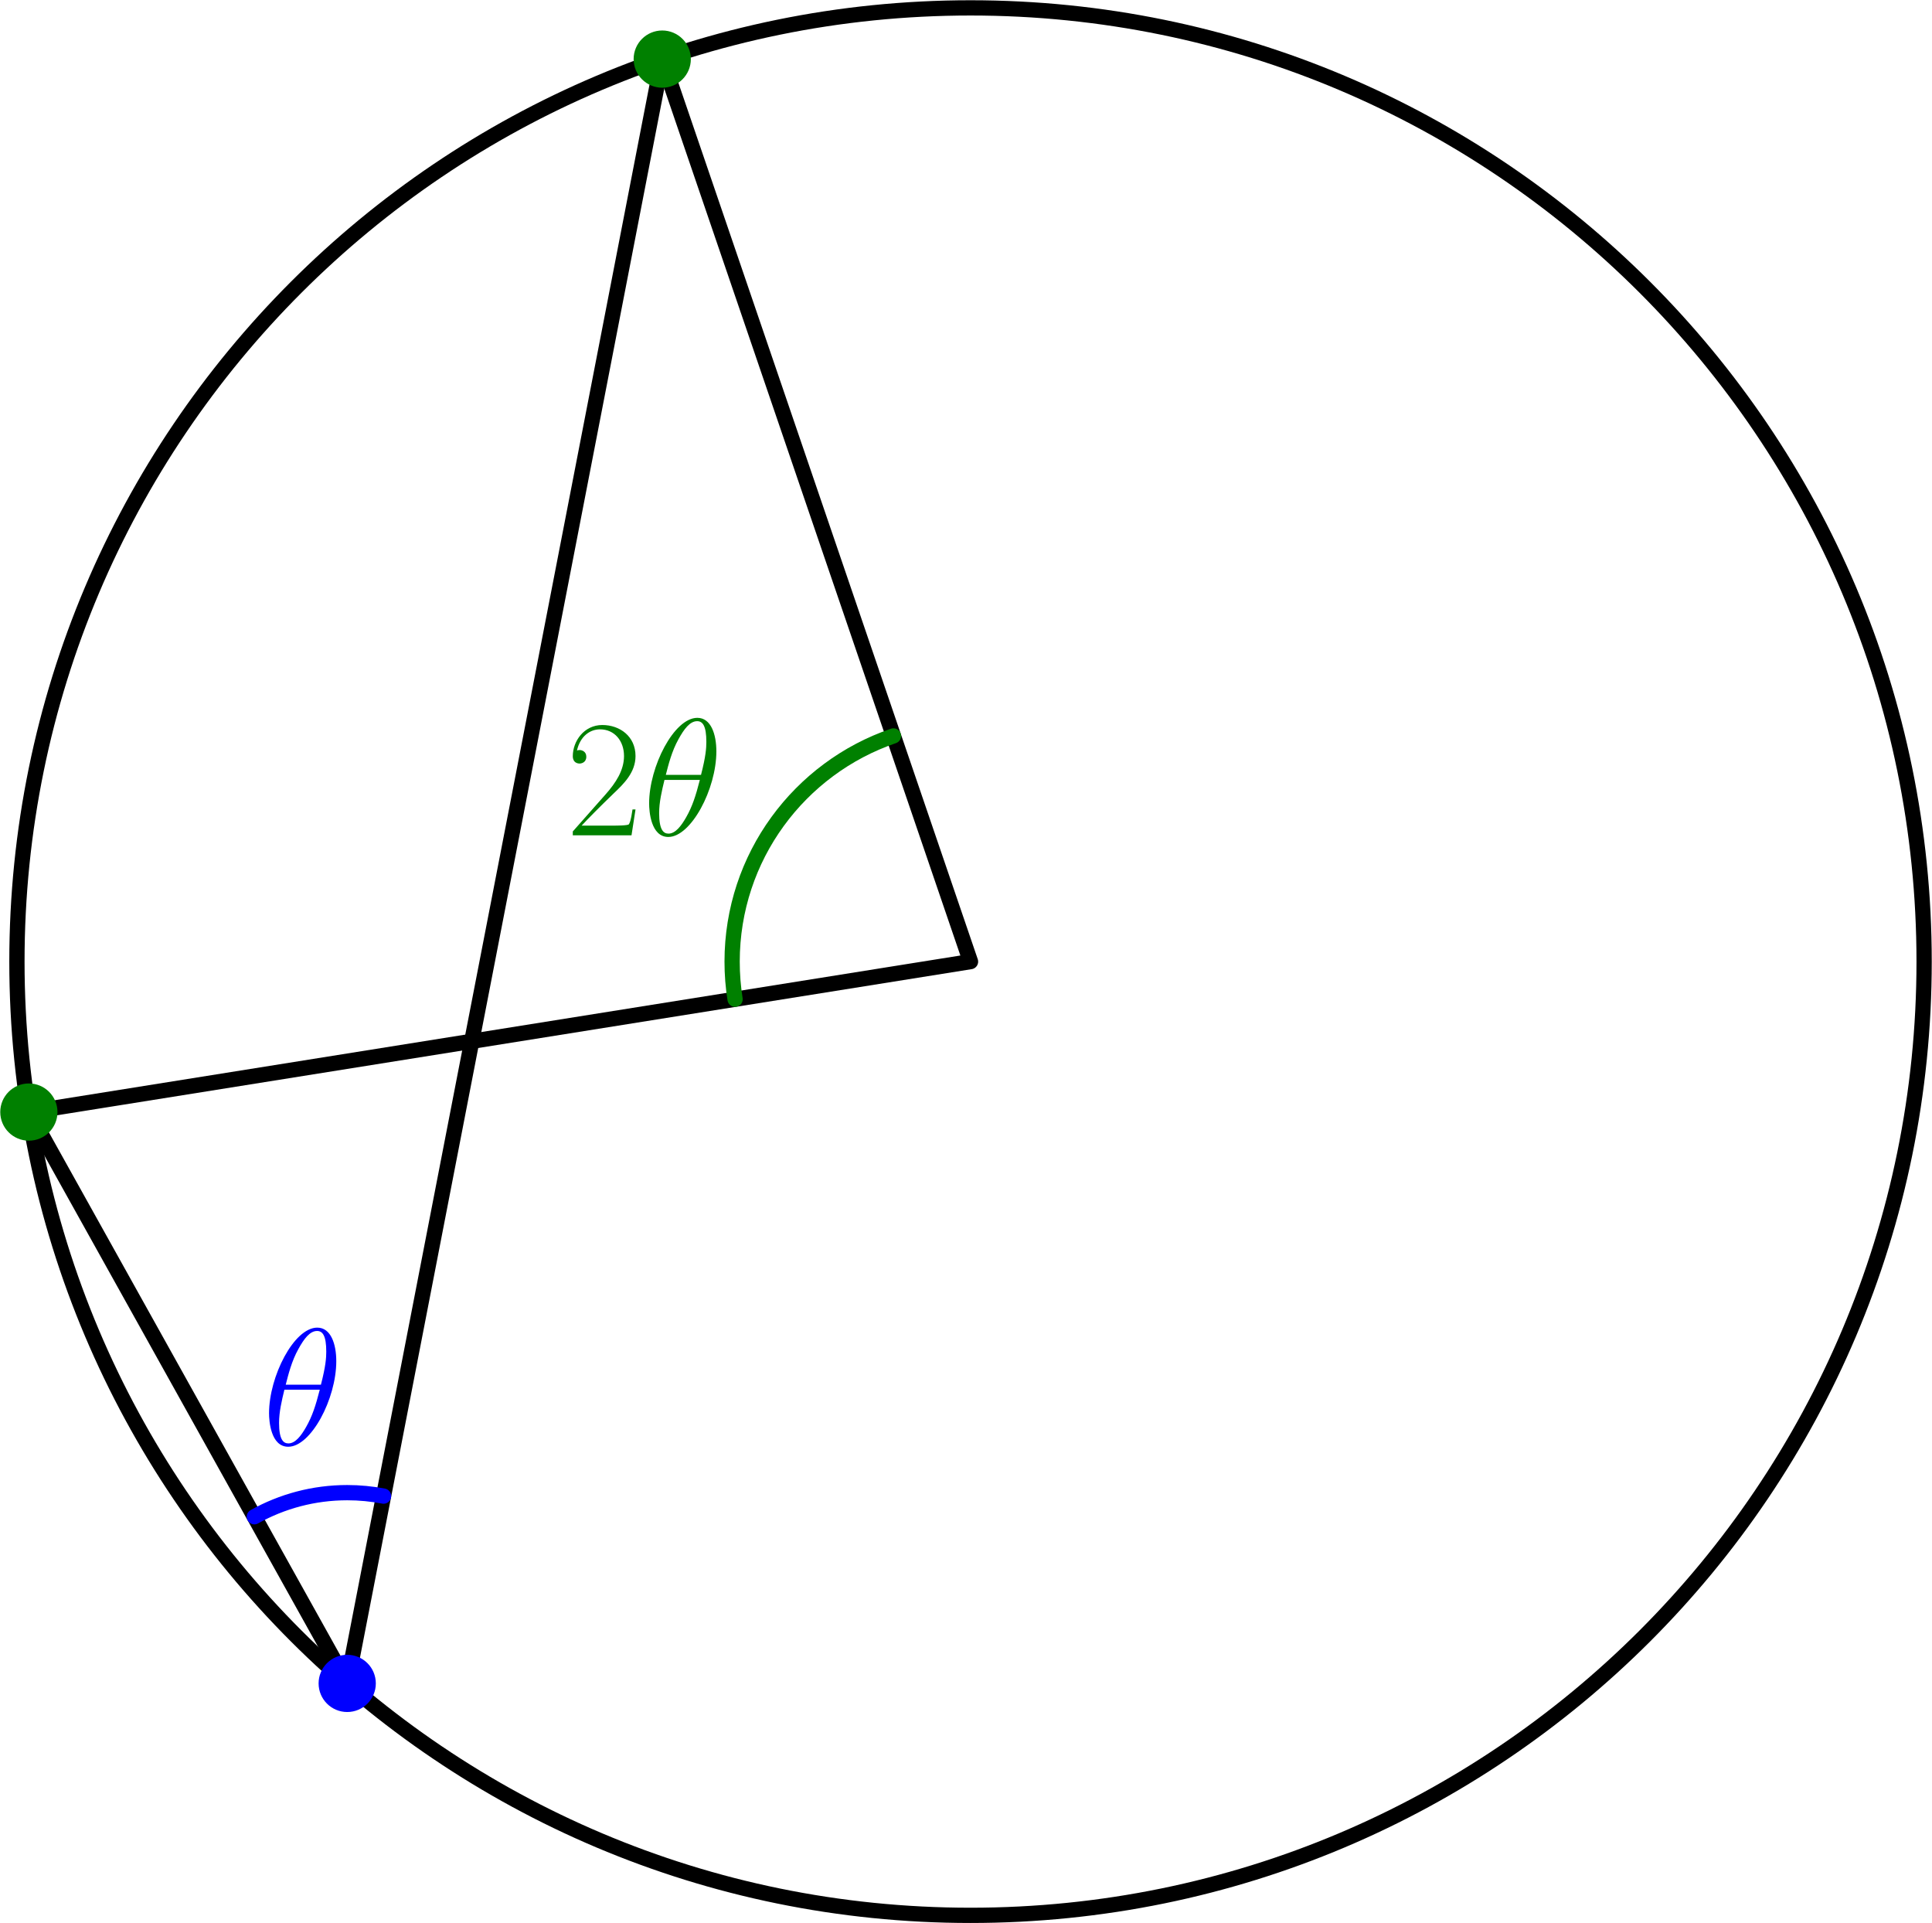 <?xml version='1.0' encoding='UTF-8'?>
<!-- This file was generated by dvisvgm 2.6.1 -->
<svg height='285.733pt' version='1.1' viewBox='56.409 53.858 287.076 285.733' width='287.076pt' xmlns='http://www.w3.org/2000/svg' xmlns:xlink='http://www.w3.org/1999/xlink'>
<defs>
<path d='M10.336 -3.842H9.89C9.642 -2.082 9.444 -1.785 9.345 -1.636C9.221 -1.438 7.436 -1.438 7.089 -1.438H2.33C3.222 -2.404 4.957 -4.164 7.064 -6.197C8.576 -7.634 10.336 -9.32 10.336 -11.774C10.336 -14.699 8.006 -16.384 5.404 -16.384C2.677 -16.384 1.016 -13.98 1.016 -11.749C1.016 -10.782 1.735 -10.658 2.033 -10.658C2.28 -10.658 3.024 -10.807 3.024 -11.675C3.024 -12.443 2.38 -12.666 2.033 -12.666C1.884 -12.666 1.735 -12.641 1.636 -12.592C2.107 -14.699 3.545 -15.74 5.057 -15.74C7.213 -15.74 8.626 -14.029 8.626 -11.774C8.626 -9.617 7.362 -7.758 5.949 -6.147L1.016 -0.57V0H9.741L10.336 -3.842Z' id='g1-50'/>
<path d='M10.981 -12.468C10.981 -14.996 10.187 -17.45 8.155 -17.45C4.685 -17.45 0.991 -10.187 0.991 -4.734C0.991 -3.594 1.239 0.248 3.842 0.248C7.213 0.248 10.981 -6.841 10.981 -12.468ZM3.47 -8.973C3.842 -10.435 4.363 -12.517 5.354 -14.277C6.172 -15.765 7.04 -16.954 8.13 -16.954C8.948 -16.954 9.493 -16.26 9.493 -13.881C9.493 -12.988 9.419 -11.749 8.7 -8.973H3.47ZM8.527 -8.229C7.907 -5.8 7.387 -4.239 6.494 -2.677C5.775 -1.413 4.908 -0.248 3.867 -0.248C3.098 -0.248 2.479 -0.843 2.479 -3.297C2.479 -4.908 2.875 -6.593 3.272 -8.229H8.527Z' id='g0-18'/>
</defs>
<g id='page1'>
<g transform='matrix(0.996 0 0 0.996 200.619 196.724)'>
<path d='M 142.264 0C 142.264 -78.57 78.57 -142.264 0 -142.264C -78.57 -142.264 -142.264 -78.57 -142.264 -0C -142.264 78.57 -78.57 142.264 0 142.264C 78.57 142.264 142.264 78.57 142.264 0Z' fill='none' stroke='#000000' stroke-linecap='round' stroke-linejoin='round' stroke-miterlimit='10.037' stroke-width='2.276'/>
</g>
<g transform='matrix(0.996 0 0 0.996 200.619 196.724)'>
<path d='M -140.483 22.442L -92.99 107.666L -45.992 -134.624' fill='none' stroke='#000000' stroke-linecap='round' stroke-linejoin='round' stroke-miterlimit='10.037' stroke-width='2.276'/>
</g>
<g transform='matrix(0.996 0 0 0.996 200.619 196.724)'>
<path d='M -140.483 22.442L 0 0L -45.992 -134.624' fill='none' stroke='#000000' stroke-linecap='round' stroke-linejoin='round' stroke-miterlimit='10.037' stroke-width='2.276'/>
</g>
<g transform='matrix(0.996 0 0 0.996 200.619 196.724)'>
<circle cx='-140.483' cy='22.442' r='4.268' fill='#008000'/>
</g>
<g transform='matrix(0.996 0 0 0.996 200.619 196.724)'>
<circle cx='-45.992' cy='-134.624' r='4.268' fill='#008000'/>
</g>
<g transform='matrix(0.996 0 0 0.996 200.619 196.724)'>
<circle cx='-92.99' cy='107.666' r='4.268' fill='#0000ff'/>
</g>
<g transform='matrix(0.996 0 0 0.996 200.619 196.724)'>
<path d='M -87.571 79.728C -89.325 79.39 -91.137 79.213 -92.99 79.213C -98.019 79.213 -102.743 80.518 -106.843 82.807' fill='none' stroke='#0000ff' stroke-linecap='round' stroke-linejoin='round' stroke-miterlimit='10.037' stroke-width='2.276'/>
</g><g fill='#0000ff'>
<use x='95.396' xlink:href='#g0-18' y='268.552'/>
</g>
<g transform='matrix(0.996 0 0 0.996 200.619 196.724)'>
<path d='M -11.501 -33.665C -25.5 -28.884 -35.566 -15.618 -35.566 -0C -35.566 1.909 -35.416 3.783 -35.126 5.611' fill='none' stroke='#008000' stroke-linecap='round' stroke-linejoin='round' stroke-miterlimit='10.037' stroke-width='2.276'/>
</g><g fill='#008000'>
<use x='140.505' xlink:href='#g1-50' y='177.956'/>
<use x='151.872' xlink:href='#g0-18' y='177.956'/>
</g>
</g>
</svg>